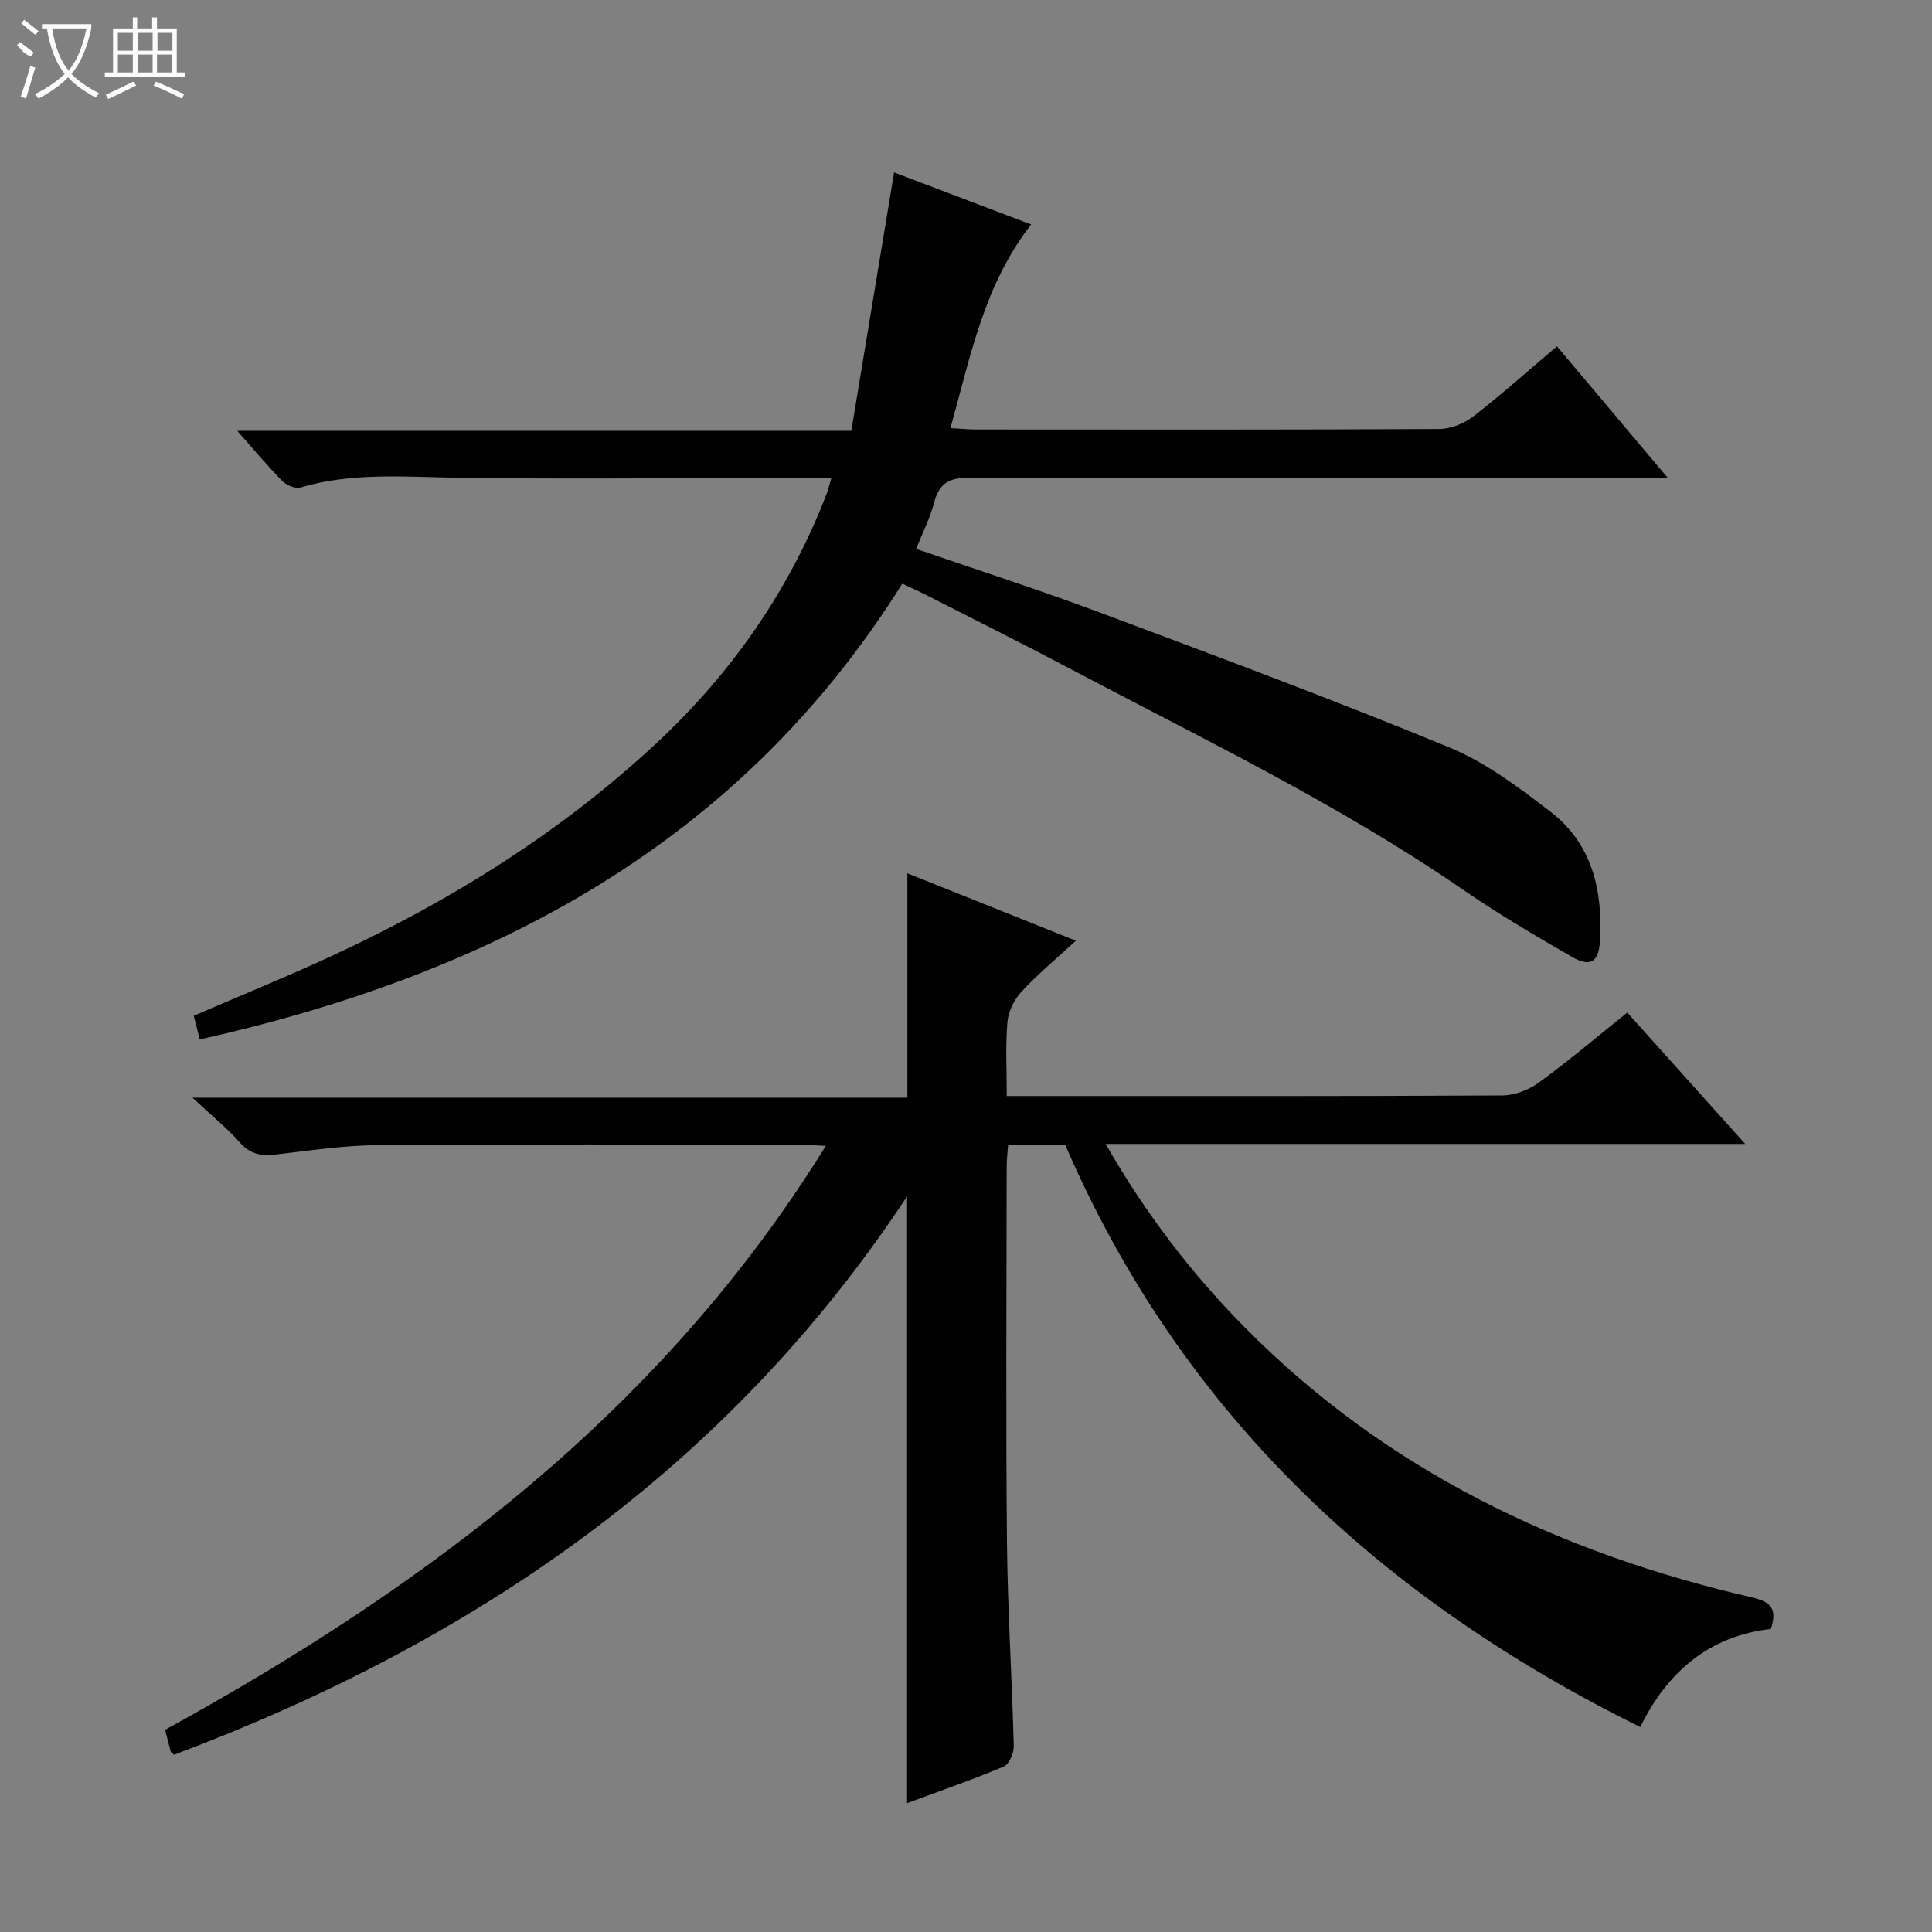 <svg enable-background="new 0 0 400 400" viewBox="0 0 400 400" xmlns="http://www.w3.org/2000/svg"><rect x="0" y="0" width="400" height="400" fill="#808080" stroke="none"/><path d="m366.64 337.26c-12.59 1.42-21.33 8.67-27.05 20.31-53.73-26.6-95.01-64.89-119.06-120.57-1.69 0-3.34 0-4.99 0-2.15 0-4.31 0-6.82 0-.12 1.74-.3 3.2-.3 4.65-.02 25.83-.19 51.66.06 77.48.13 14.12 1.05 28.24 1.41 42.36.04 1.45-.96 3.79-2.09 4.26-6.55 2.76-13.28 5.08-20 7.57 0-41.85 0-83.3 0-125.62-37.36 56.61-89.91 92.37-151.76 115.6-.48-.44-.67-.53-.7-.67-.38-1.41-.74-2.82-1.16-4.49 54.47-29.91 103.1-66.4 136.79-120.9-2.36-.1-3.95-.24-5.53-.24-28.99-.01-57.99-.14-86.98.08-7.1.05-14.21 1.11-21.28 1.94-3.02.36-5.35 0-7.52-2.47-2.63-2.98-5.77-5.51-9.82-9.29h148.02c0-15.79 0-30.97 0-46.45 11.24 4.5 22.72 9.09 34.88 13.96-4.18 3.86-8 7.01-11.32 10.62-1.5 1.63-2.67 4.1-2.85 6.29-.42 4.92-.13 9.9-.13 15.24h5.09c32.49 0 64.99.06 97.48-.12 2.56-.01 5.49-1.13 7.58-2.66 6.17-4.49 12-9.44 18.32-14.5 7.99 8.9 15.86 17.67 24.42 27.2-44.35 0-87.95 0-132.42 0 8.33 14.52 17.81 26.85 28.82 37.99 29.2 29.55 65.08 46.7 105.1 55.92 3.84.91 5.16 2.34 3.81 6.51z" fill="#010102"/><path d="m41.35 215.21c-.48-1.91-.87-3.46-1.23-4.91 9.57-4.13 18.95-7.95 28.13-12.18 24.78-11.43 47.78-25.69 67.78-44.37 15.52-14.5 27.44-31.6 35.12-51.52.34-.89.55-1.83.97-3.24-5.35 0-10.31 0-15.26 0-20.67 0-41.34.21-62-.08-10.96-.15-21.89-1.16-32.65 2.02-1.06.31-2.92-.48-3.79-1.37-3.02-3.06-5.78-6.39-9.31-10.37h127.15c2.97-17.95 5.88-35.53 8.85-53.49 9.01 3.42 18.54 7.04 28.38 10.78-9.77 12.52-12.55 27.28-16.71 42.15 2.05.12 3.62.28 5.19.29 32 .02 64 .07 96-.1 2.37-.01 5.13-1.11 7.03-2.58 5.9-4.57 11.47-9.56 17.35-14.54 7.58 9 14.94 17.74 22.99 27.3-2.6 0-4.34 0-6.08 0-46.17 0-92.33.06-138.5-.11-4.19-.02-6.32 1.13-7.37 5.19-.82 3.16-2.35 6.13-3.72 9.56 13.04 4.49 25.82 8.6 38.38 13.3 24.1 9.02 48.22 18 72 27.8 7.54 3.1 14.39 8.27 20.94 13.3 8.68 6.66 10.88 16.37 10.26 26.82-.26 4.37-2.02 5.44-5.84 3.23-7.63-4.41-15.25-8.89-22.51-13.89-25.85-17.8-54.09-31.32-81.72-45.94-9.85-5.21-19.83-10.18-29.76-15.24-1.45-.74-2.94-1.39-4.61-2.18-33.81 53.97-84.99 80.8-145.46 94.37z" fill="#010102"/><g fill="#fbfcfa"><path d="m6.4 11.7c-2-.8-1.9-1.6-2.9-2.3l.6-.7c.9.7 1.9 1.4 2.9 2.2zm-2.1 8.3c.7-2.1 1.4-4.2 2-6.4.2.1.6.3 1 .4-.7 2.3-1.3 4.4-1.9 6.4zm3-12.8c-1.1-.9-2.1-1.7-2.9-2.4l.6-.7c1 .8 2 1.5 3 2.4zm1.4-1.3v-.9h10.2v.9c-.9 4.2-2.3 7.3-4.1 9.4 1.3 1.4 3.2 2.7 5.7 4-.2.2-.4.5-.7.9-2.5-1.4-4.4-2.7-5.7-4.2-1.4 1.5-3.5 3-6.1 4.4 0 0 0 0-.1-.1-.3-.4-.5-.7-.7-.8 2.7-1.3 4.7-2.8 6.2-4.2-1.8-2.2-3-5.3-3.7-9.4zm9.2 0h-7.1c.6 3.8 1.7 6.7 3.4 8.7 1.7-2 2.9-4.8 3.7-8.7z"/><path d="m31.6 3.6h.9v2.3h4.1v9.1h1.7v.9h-16.6v-.9h1.7v-9.1h4.1v-2.3h.9v2.3h3.1v-2.3zm-4 13.3.6.8c-1.9.9-3.8 1.9-5.8 2.8-.2-.3-.3-.6-.5-.9 2-.9 3.9-1.8 5.7-2.7zm-3.2-10.1v3.7h3.1v-3.7zm0 4.5v3.7h3.1v-3.7zm4.1-4.5v3.7h3.1v-3.7zm0 4.5v3.7h3.1v-3.7zm9.1 9.1c-2.1-1.1-4.1-2-5.8-2.7l.5-.8c2.2.9 4.1 1.8 5.8 2.6l-.4.9zm-1.9-13.6h-3.1v3.7h3.1zm-3.2 4.5v3.7h3.1v-3.7z"/></g></svg>